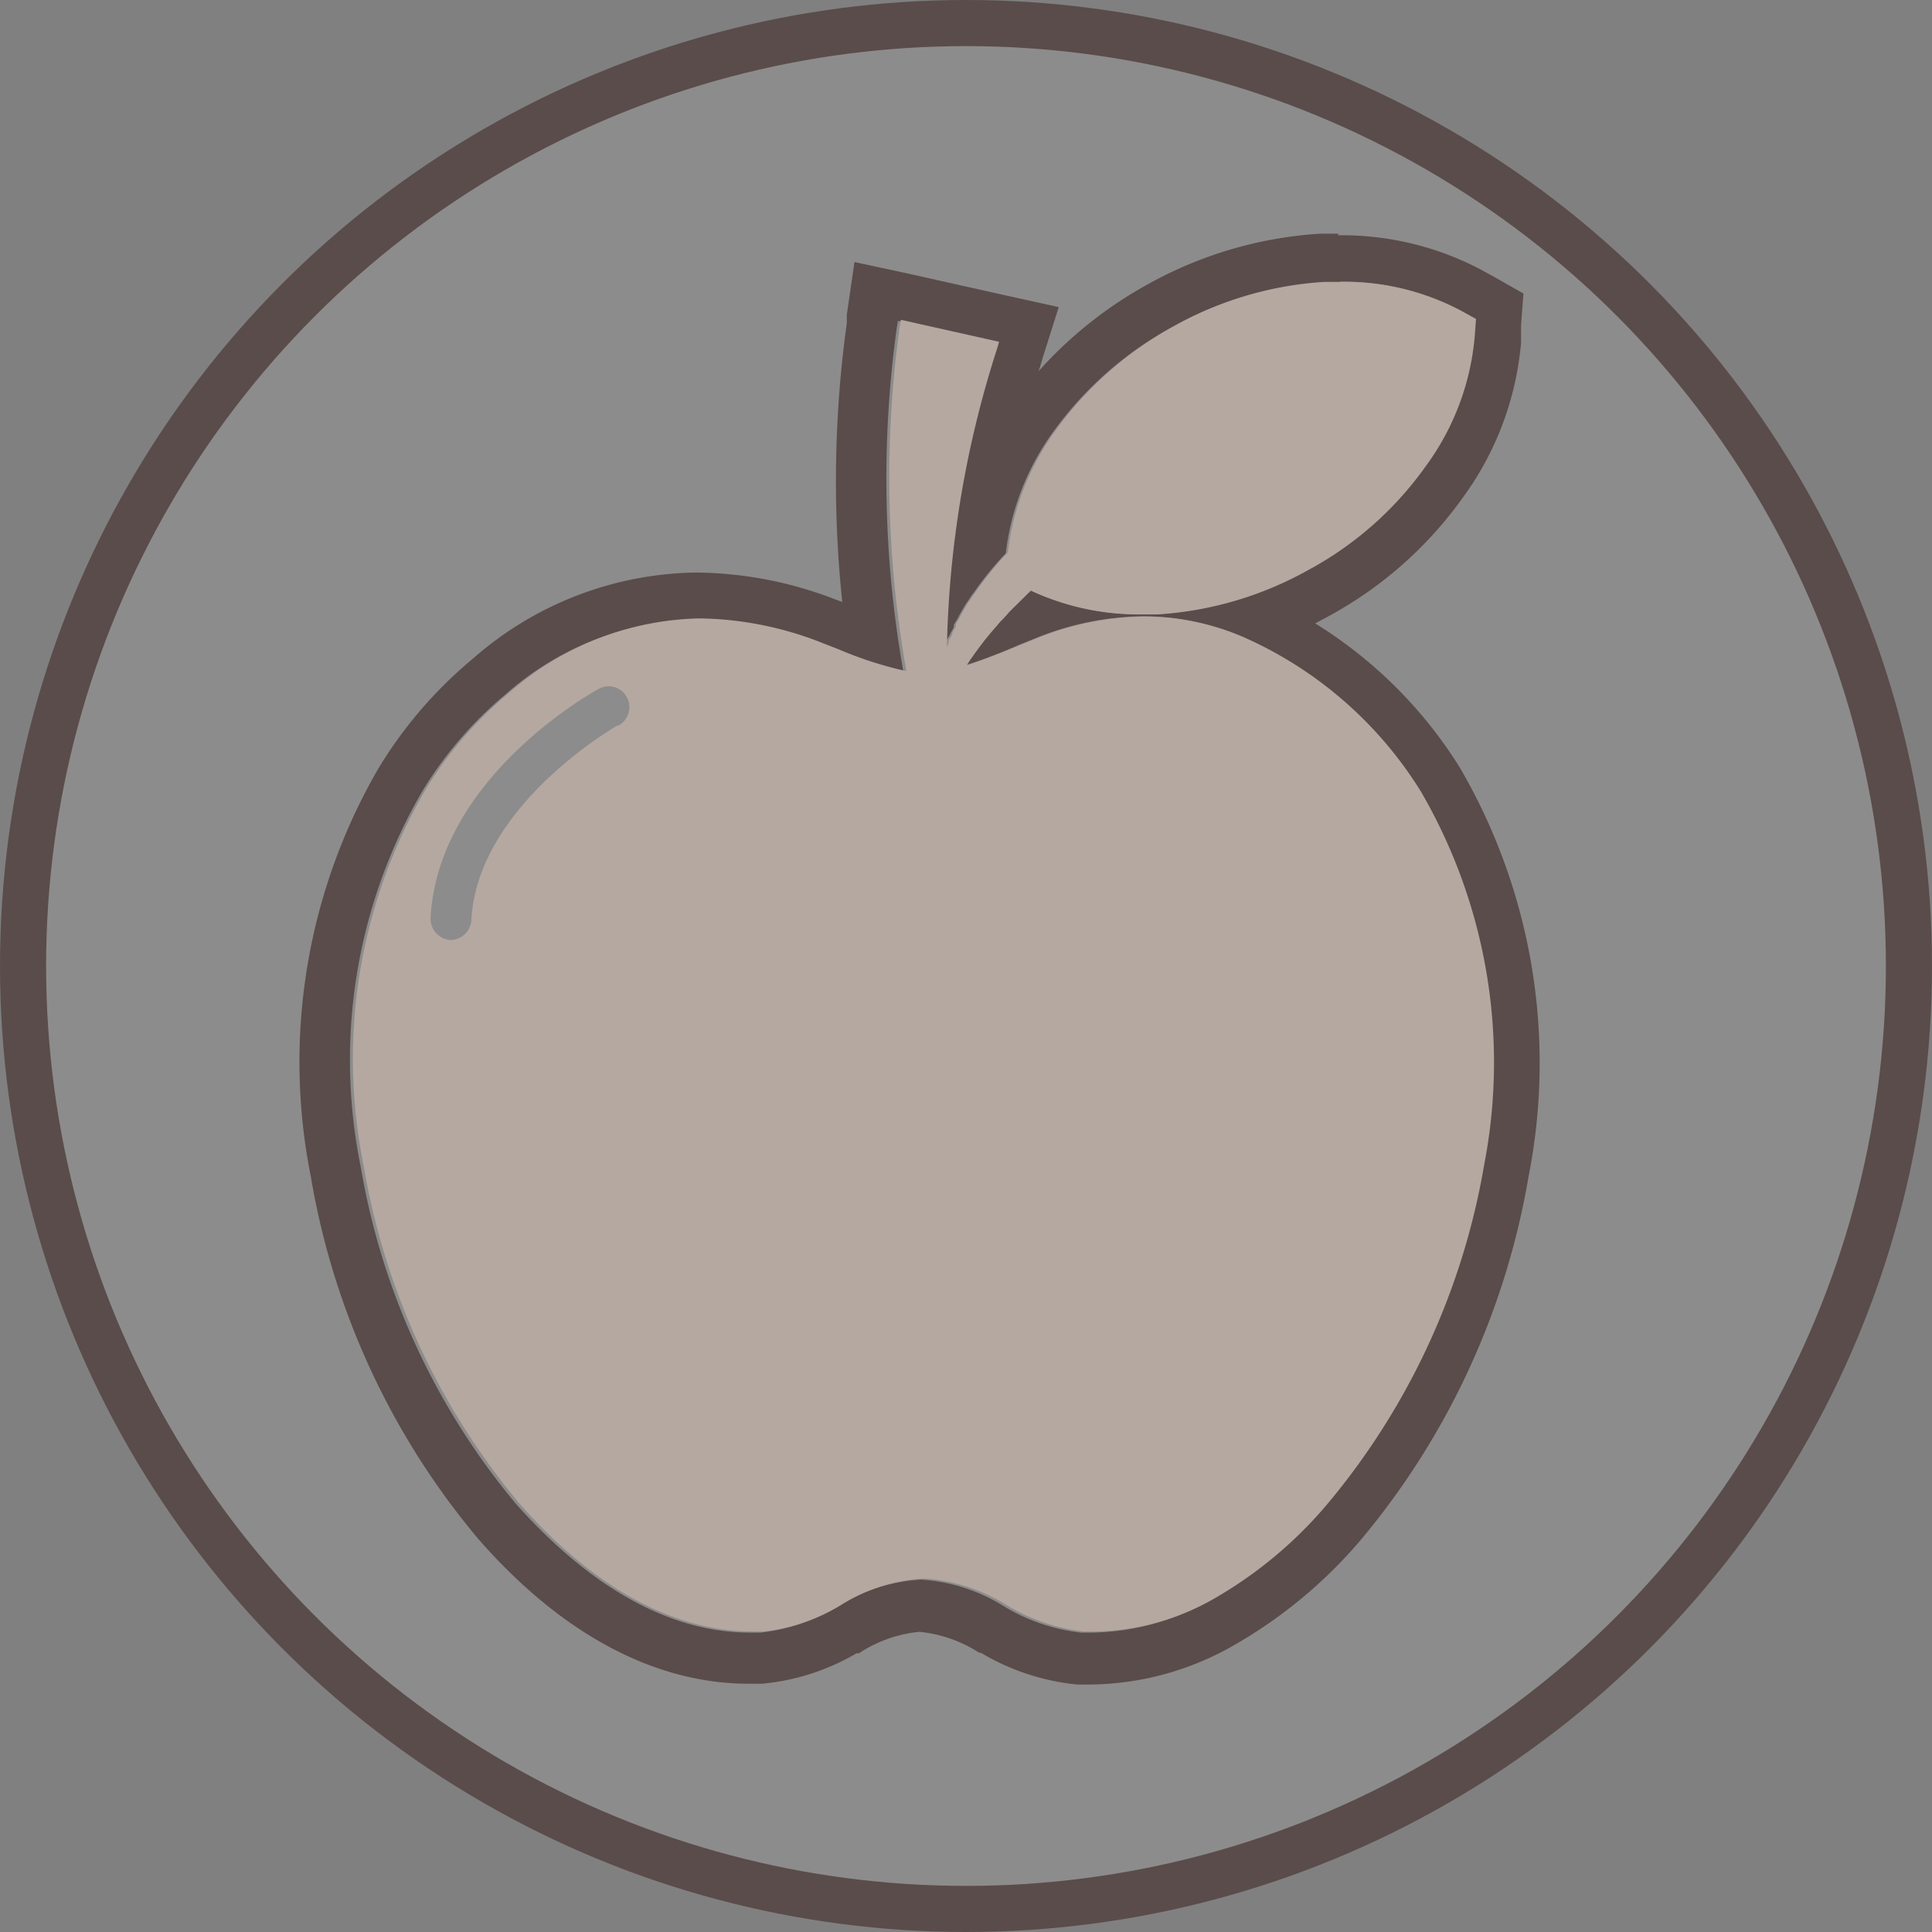 <svg id="Layer_1" data-name="Layer 1" xmlns="http://www.w3.org/2000/svg" viewBox="0 0 72.92 72.92"><rect x="0" y="0" width="72.92" height="72.92" fill="#808080" stroke="none"/><defs><style>.cls-1{fill:#fff;fill-opacity:0.1;stroke:#5a4c4b;stroke-miterlimit:10;stroke-width:1.74px;}.cls-2{fill:#5a4c4b;}.cls-3{fill:#b5a8a0;}</style></defs><title>icon04</title><circle class="cls-1" cx="36.46" cy="36.46" r="35.59"/><path class="cls-2" d="M159.11,119.17a9.42,9.42,0,0,1,4.53,1.08l.58.32-.05.67a9.68,9.68,0,0,1-1.85,4.89,13,13,0,0,1-4.44,3.92,13.34,13.34,0,0,1-5.68,1.67h-.6a9.63,9.63,0,0,1-4.18-.9l-.82.81a2,2,0,0,1-.14.16l-.08.09-.11.11-.11.13-.13.15-.07.08-.11.13-.09.11c-.22.27-.42.55-.64.86l-.12.19c.69-.21,1.41-.5,2-.76l.62-.25a11.08,11.08,0,0,1,4.07-.83,9.5,9.5,0,0,1,4,.89,15,15,0,0,1,6.44,5.7,20.31,20.31,0,0,1,2.32,14.14,27,27,0,0,1-5.89,12.78,16,16,0,0,1-4.31,3.61,9.33,9.33,0,0,1-4.51,1.24l-.39,0a7.17,7.17,0,0,1-2.93-1,6.65,6.65,0,0,0-3.12-1,6.55,6.55,0,0,0-3.13,1,7.09,7.09,0,0,1-2.93,1h-.39c-3,0-6-1.68-8.82-4.84a26.86,26.86,0,0,1-5.88-12.77,20.19,20.19,0,0,1,2.32-14.13,14.58,14.58,0,0,1,3.15-3.67,11.22,11.22,0,0,1,7.21-2.83,13,13,0,0,1,4.62.92l.64.25a14.27,14.27,0,0,0,2.55.82,41.66,41.66,0,0,1-.26-12.95l.05-.31,3.71.83-.09.3A39.2,39.2,0,0,0,144.2,133a1.34,1.34,0,0,0,.07-.18l0-.08c0-.07.08-.16.12-.24v0a2.37,2.37,0,0,1,.15-.28.54.54,0,0,1,0-.1l.12-.19c.1-.2.22-.4.33-.59a3.13,3.13,0,0,0,.2-.3l.08-.1.14-.2a13.25,13.25,0,0,1,1-1.22l.09-.09a9.75,9.75,0,0,1,1.82-4.63,13.51,13.51,0,0,1,4.45-3.91,13.28,13.28,0,0,1,5.67-1.67h.62m0-1.86h-.7a15.32,15.32,0,0,0-6.48,1.9,15.62,15.62,0,0,0-4.14,3.29l.06-.18.09-.31.61-1.93-2-.44-3.71-.83-2-.43-.29,2,0,.31a43.61,43.61,0,0,0-.17,10.52l-.3-.11a14.78,14.78,0,0,0-5.25-1,13,13,0,0,0-8.38,3.24,16.46,16.46,0,0,0-3.57,4.14,22.07,22.07,0,0,0-2.56,15.41,28.65,28.65,0,0,0,6.31,13.67c3.13,3.59,6.66,5.48,10.22,5.48h.49a8.59,8.59,0,0,0,3.58-1.15l.09,0a5,5,0,0,1,2.29-.81,5.13,5.13,0,0,1,2.25.79l.06,0a8.73,8.73,0,0,0,3.65,1.2h.05l.43,0a11.09,11.09,0,0,0,5.4-1.47,18,18,0,0,0,4.82-4,28.87,28.87,0,0,0,6.32-13.69,22.13,22.13,0,0,0-2.58-15.43,16.88,16.88,0,0,0-5.47-5.46l.52-.28a15,15,0,0,0,5.06-4.48,11.58,11.58,0,0,0,2.19-5.84l0-.66.09-1.19-1-.57-.58-.32a11.26,11.26,0,0,0-5.42-1.31Z" transform="translate(-108.54 -108.54)"/><path class="cls-3" d="M162.16,138.4a15,15,0,0,0-6.44-5.7,9.5,9.5,0,0,0-4-.89,11.08,11.08,0,0,0-4.07.83l-.62.25c-.63.26-1.35.55-2,.76l.12-.19c.22-.31.42-.59.64-.86l.09-.11.11-.13.07-.08.13-.15.11-.13.11-.11.08-.09a2,2,0,0,0,.14-.16l.82-.81a9.63,9.63,0,0,0,4.18.9h.6a13.34,13.34,0,0,0,5.68-1.67,13,13,0,0,0,4.44-3.92,9.68,9.68,0,0,0,1.85-4.89l.05-.67-.58-.32a9.42,9.42,0,0,0-4.53-1.08h-.62a13.28,13.28,0,0,0-5.67,1.67,13.51,13.51,0,0,0-4.45,3.91,9.75,9.75,0,0,0-1.82,4.63l-.09.09a13.25,13.25,0,0,0-1,1.22l-.14.2-.08.1a3.13,3.13,0,0,1-.2.3c-.11.19-.23.39-.33.59l-.12.19a.54.54,0,0,0,0,.1,2.37,2.37,0,0,0-.15.28v0c0,.08-.08.17-.12.24l0,.08a1.34,1.34,0,0,1-.07.18,39.2,39.2,0,0,1,1.88-11.22l.09-.3-3.71-.83-.05.31a41.66,41.66,0,0,0,.26,12.95,14.27,14.27,0,0,1-2.55-.82l-.64-.25a13,13,0,0,0-4.62-.92,11.22,11.22,0,0,0-7.21,2.83,14.58,14.58,0,0,0-3.15,3.67,20.19,20.19,0,0,0-2.32,14.13,26.86,26.86,0,0,0,5.88,12.77c2.77,3.16,5.81,4.84,8.82,4.84h.39a7.09,7.09,0,0,0,2.93-1,6.55,6.55,0,0,1,3.13-1,6.65,6.65,0,0,1,3.12,1,7.17,7.17,0,0,0,2.93,1l.39,0a9.33,9.33,0,0,0,4.51-1.24,16,16,0,0,0,4.31-3.61,27,27,0,0,0,5.89-12.78A20.31,20.31,0,0,0,162.16,138.4Zm-30.31-2.48s-5.3,3-5.52,7.36a.8.8,0,0,1-.79.74h0a.81.81,0,0,1-.75-.83c.28-5.28,6.1-8.52,6.35-8.65a.82.82,0,0,1,.37-.1.79.79,0,0,1,.38,1.48Z" transform="translate(-108.54 -108.54)"/></svg>